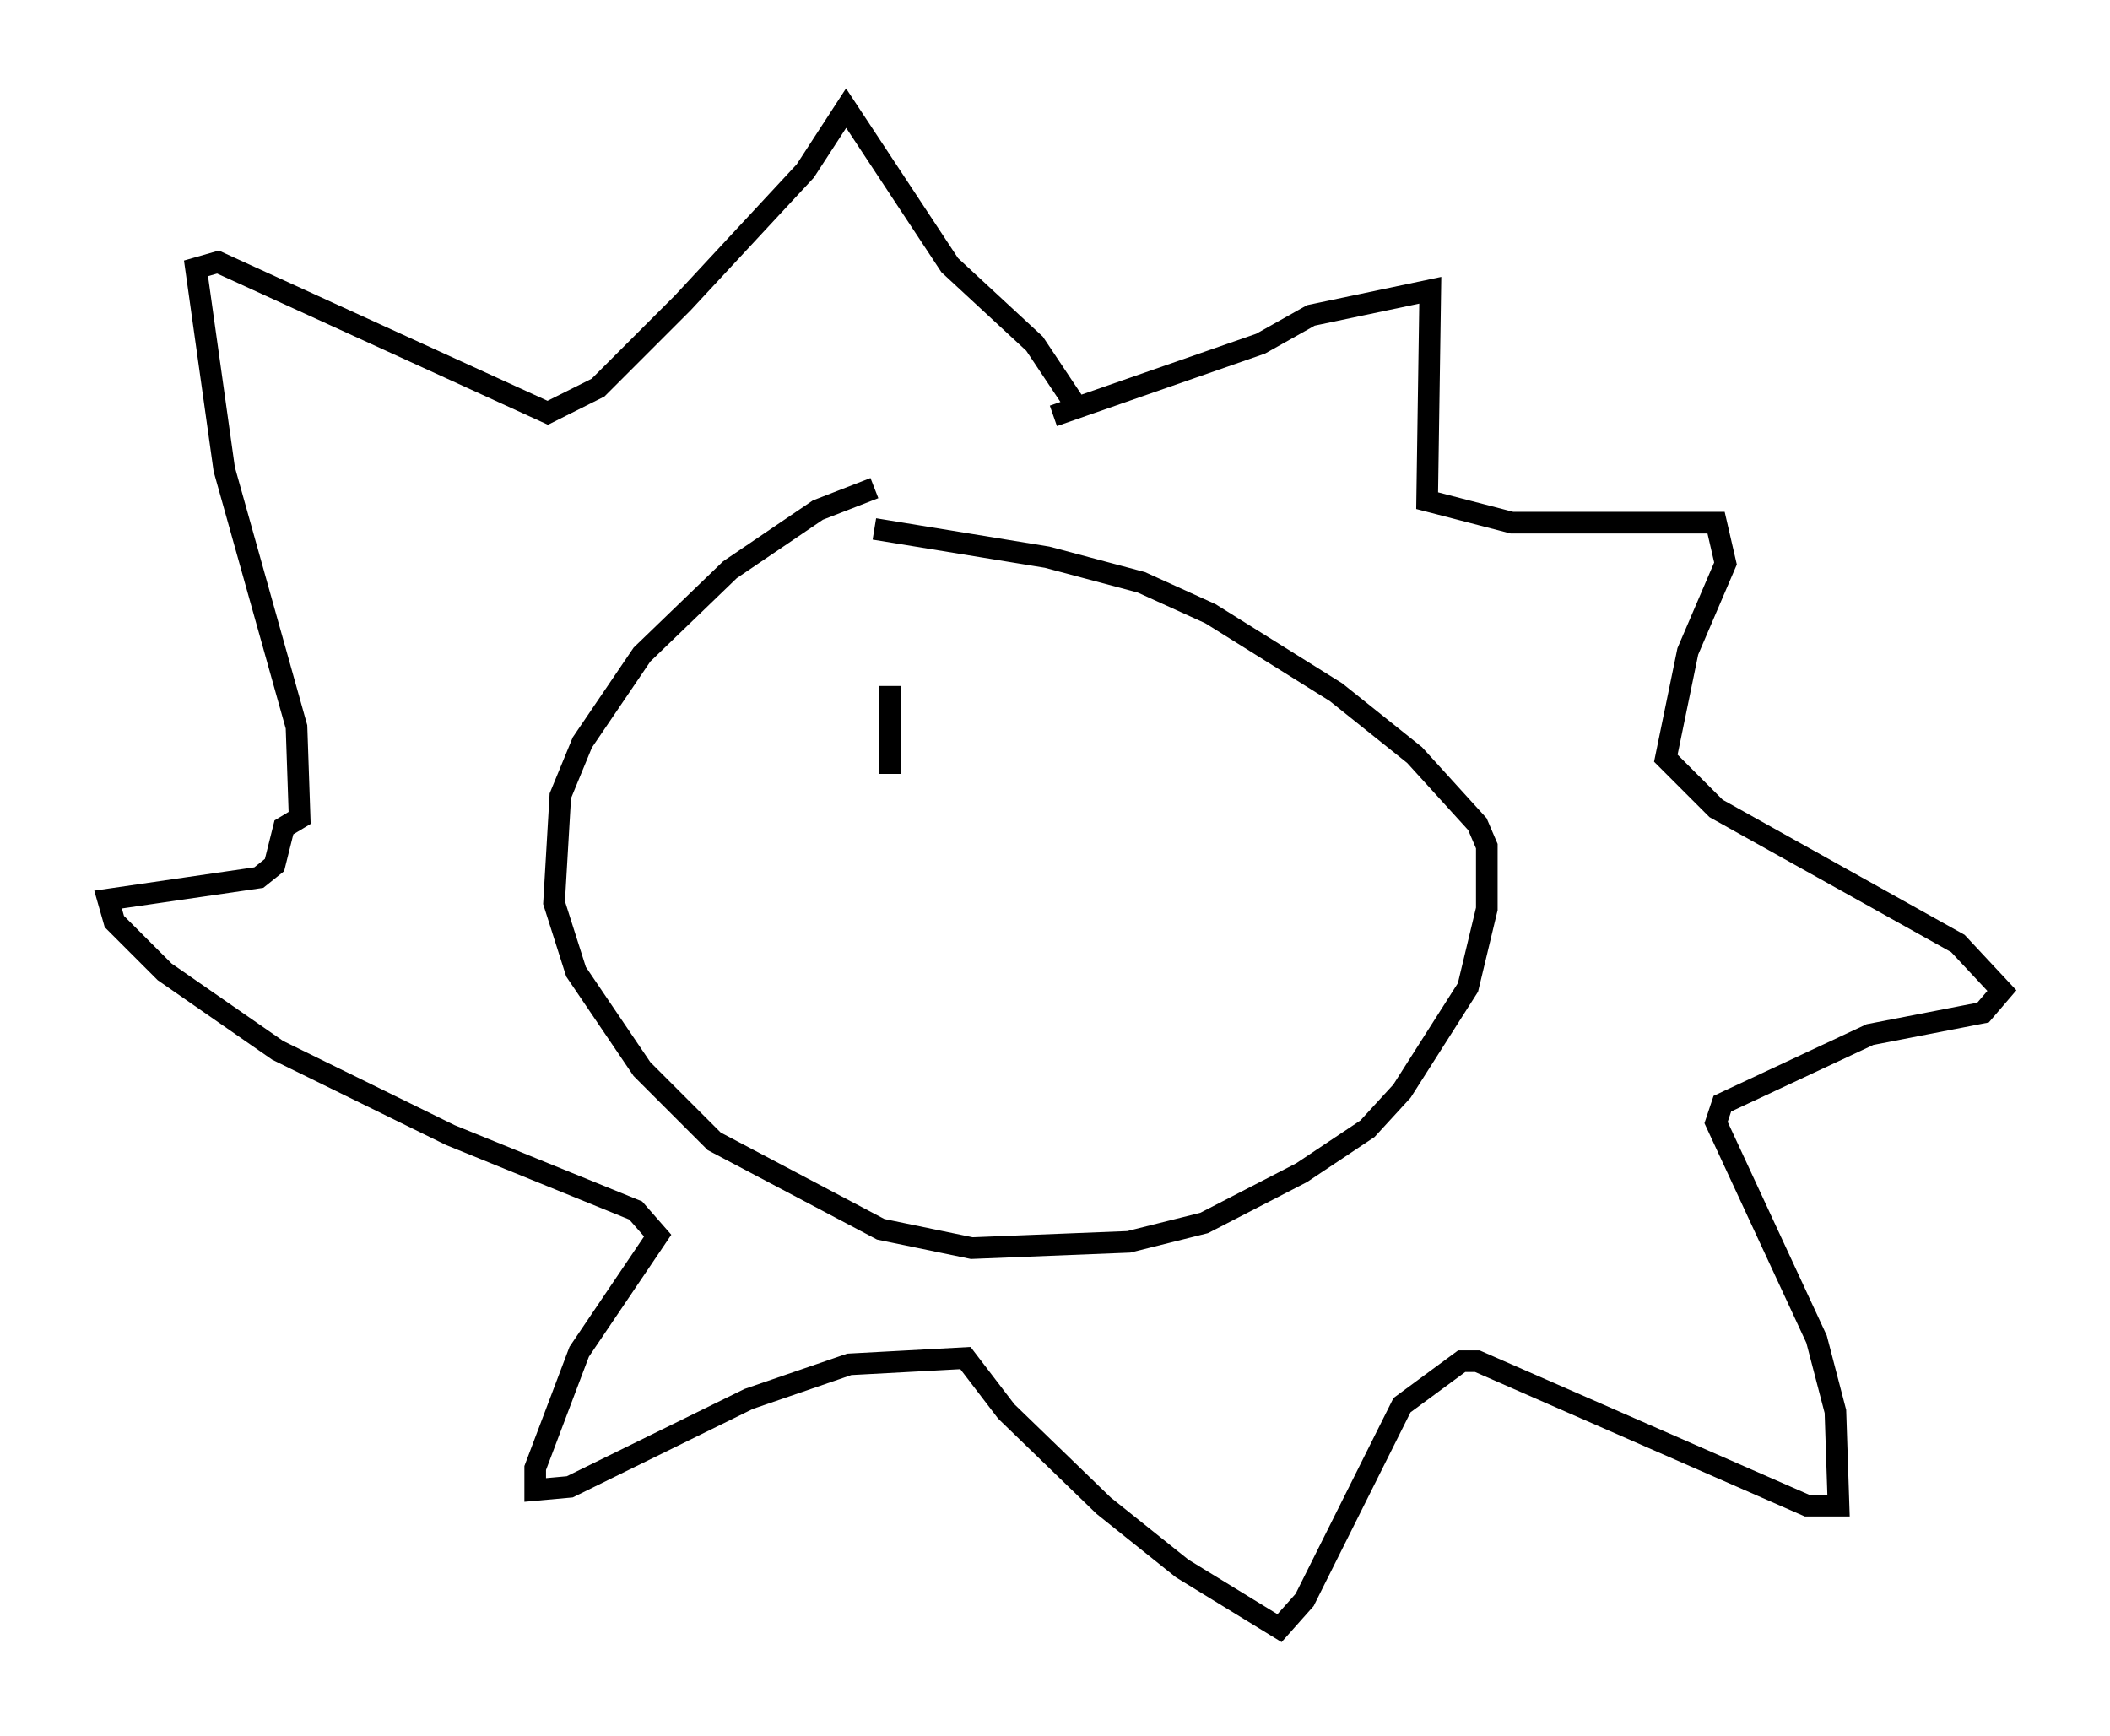 <?xml version="1.0" encoding="utf-8" ?>
<svg baseProfile="full" height="80.302" version="1.1" width="97.586" xmlns="http://www.w3.org/2000/svg" xmlns:ev="http://www.w3.org/2001/xml-events" xmlns:xlink="http://www.w3.org/1999/xlink"><defs /><rect fill="white" height="80.302" width="97.586" x="0" y="0" /><path d="M43.056, 22.866 m-2.615, -0.291 l-2.615, 1.017 -4.067, 2.76 l-4.067, 3.922 -2.76, 4.067 l-1.017, 2.469 -0.291, 4.939 l1.017, 3.196 3.05, 4.503 l3.341, 3.341 7.698, 4.067 l4.212, 0.872 7.263, -0.291 l3.486, -0.872 4.503, -2.324 l3.05, -2.034 1.598, -1.743 l3.05, -4.793 0.872, -3.631 l0.0, -2.905 -0.436, -1.017 l-2.905, -3.196 -3.631, -2.905 l-5.81, -3.631 -3.196, -1.453 l-4.358, -1.162 -7.989, -1.307 m8.279, -5.229 l9.587, -3.341 2.324, -1.307 l5.52, -1.162 -0.145, 9.732 l3.922, 1.017 9.441, 0.0 l0.436, 1.888 -1.743, 4.067 l-1.017, 4.939 2.324, 2.324 l11.184, 6.246 2.034, 2.179 l-0.872, 1.017 -5.229, 1.017 l-6.827, 3.196 -0.291, 0.872 l4.648, 10.022 0.872, 3.341 l0.145, 4.358 -1.453, 0.0 l-15.251, -6.682 -0.726, 0.0 l-2.76, 2.034 -4.503, 9.006 l-1.162, 1.307 -4.503, -2.76 l-3.631, -2.905 -4.503, -4.358 l-1.888, -2.469 -5.374, 0.291 l-4.648, 1.598 -8.279, 4.067 l-1.598, 0.145 0.0, -1.017 l2.034, -5.374 3.631, -5.374 l-1.017, -1.162 -8.57, -3.486 l-7.989, -3.922 -5.229, -3.631 l-2.324, -2.324 -0.291, -1.017 l6.972, -1.017 0.726, -0.581 l0.436, -1.743 0.726, -0.436 l-0.145, -4.212 -3.341, -11.911 l-1.307, -9.296 1.017, -0.291 l15.251, 6.972 2.324, -1.162 l3.922, -3.922 5.665, -6.101 l1.888, -2.905 4.793, 7.263 l3.922, 3.631 2.034, 3.05 m-8.715, 12.782 l0.0, 4.067 " fill="none" stroke="black" stroke-width="1" /></svg>